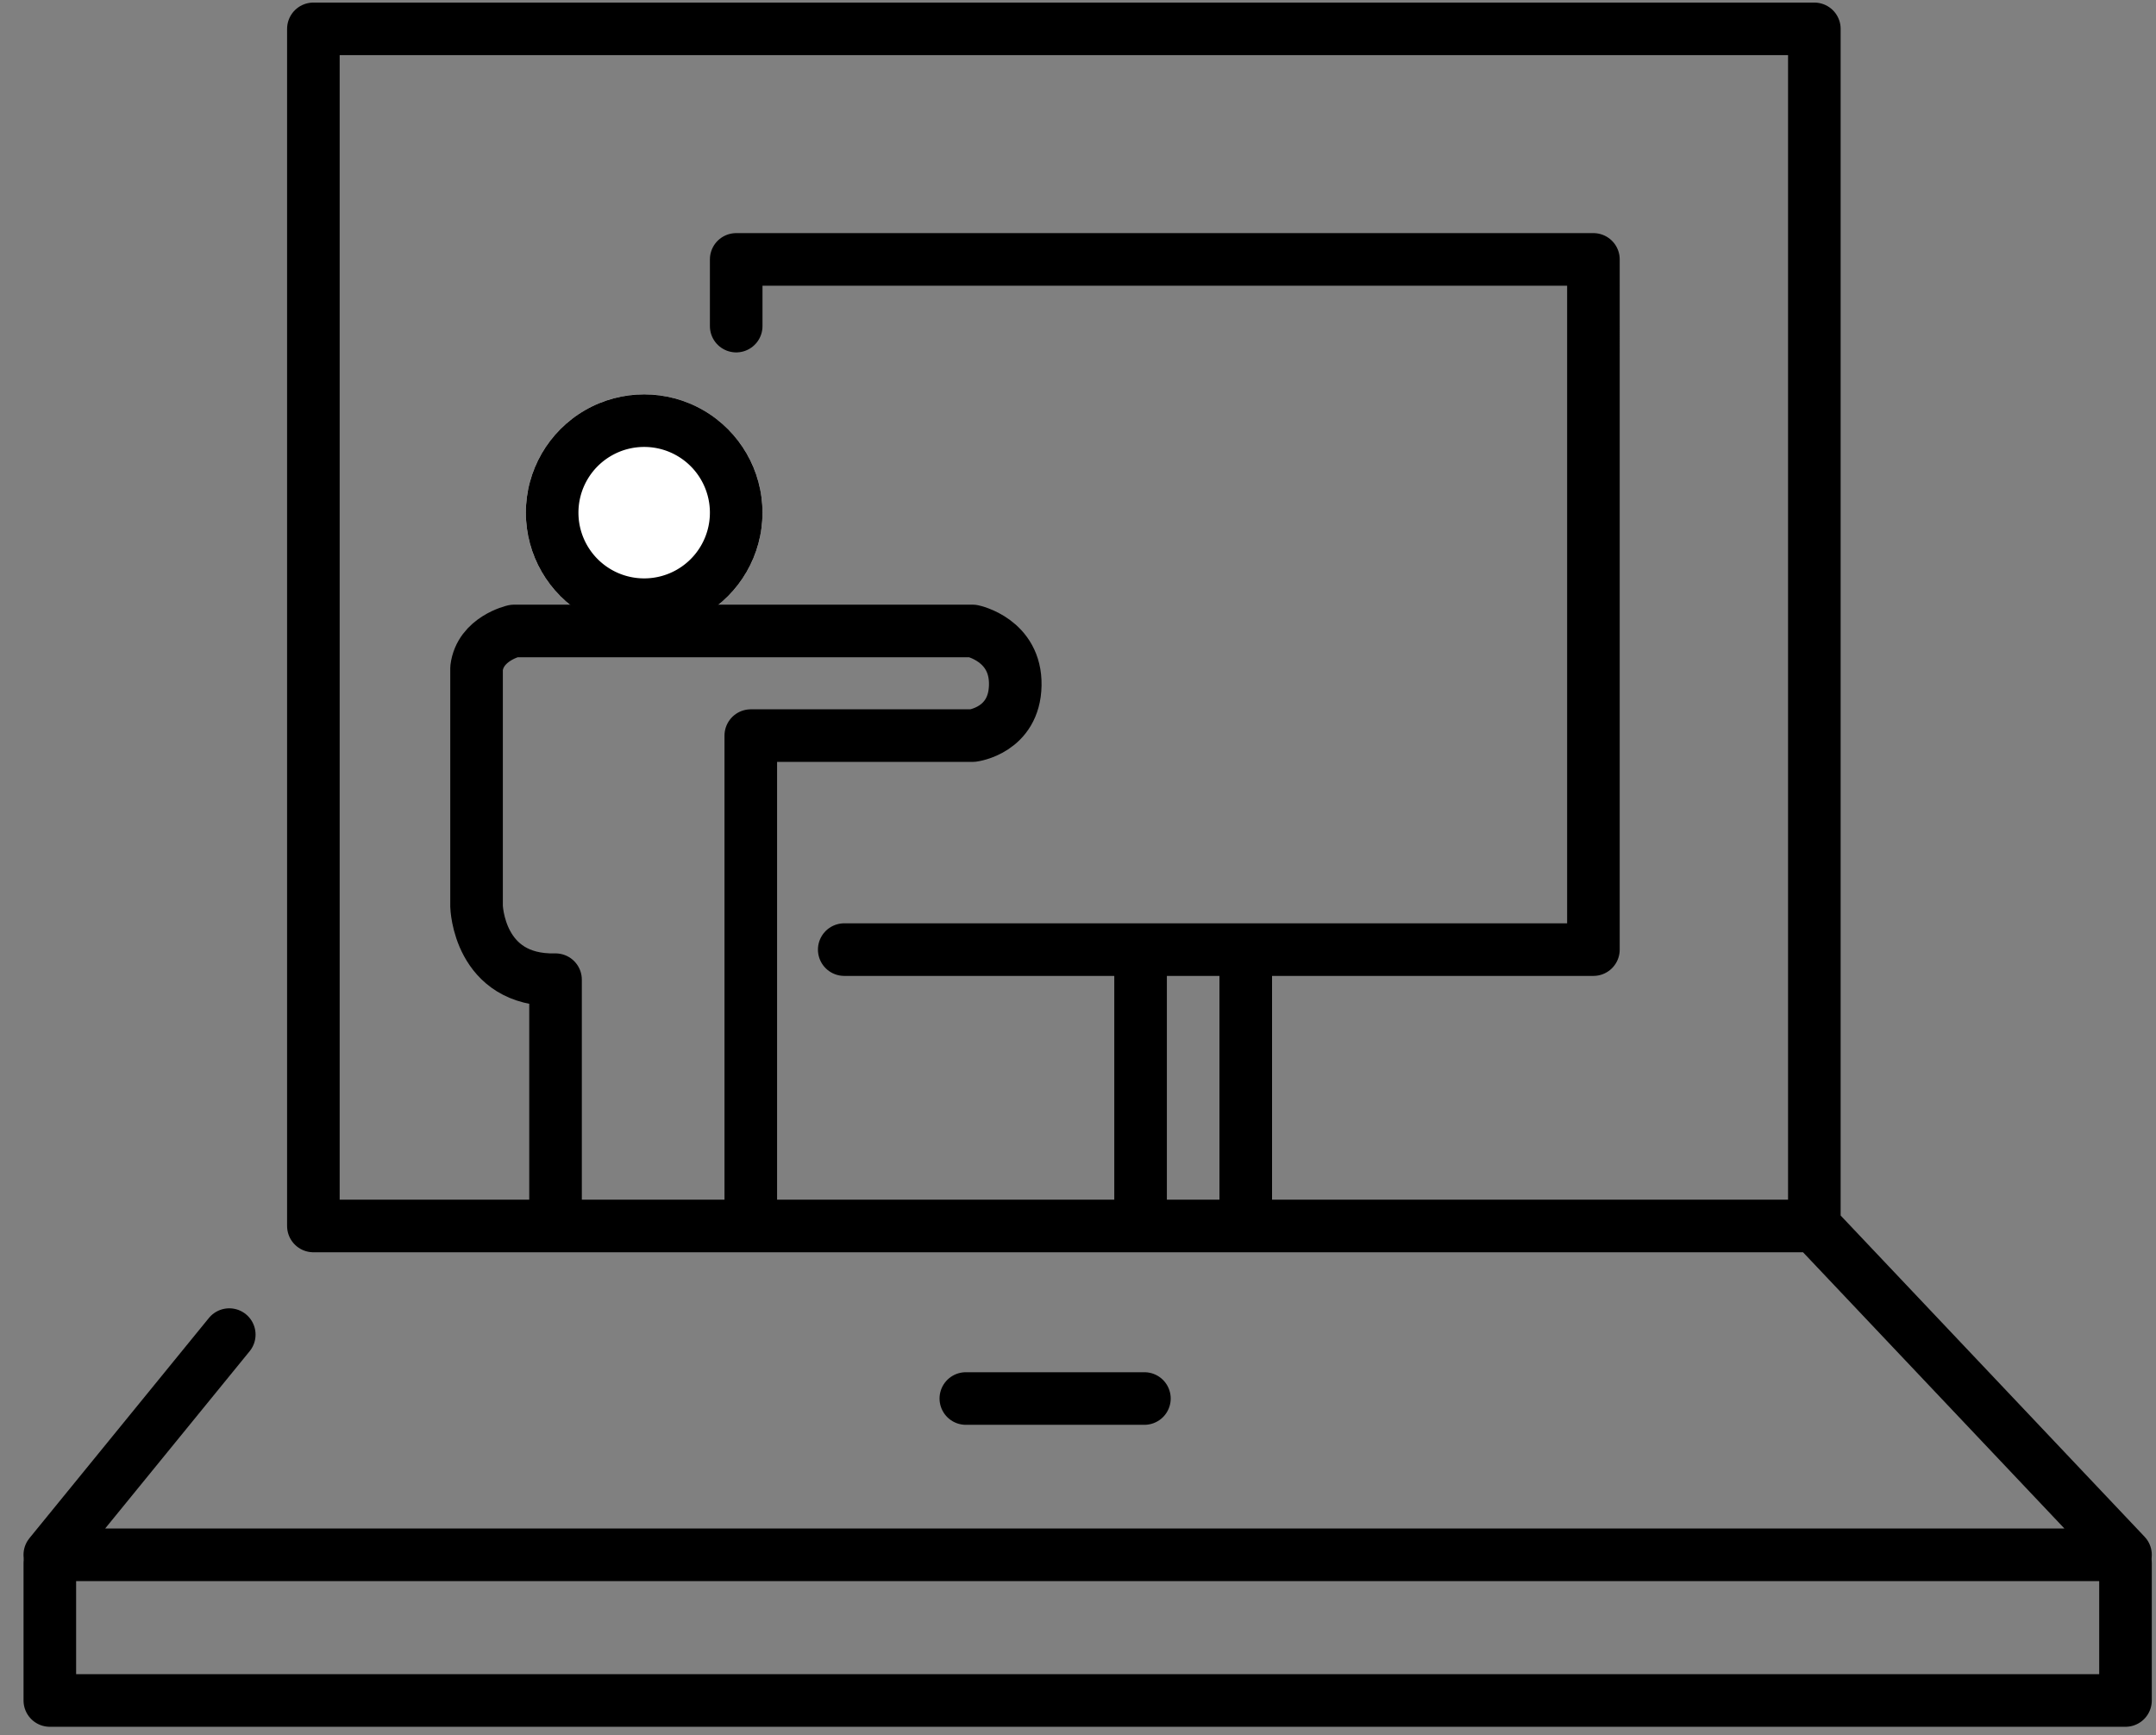 <svg xmlns="http://www.w3.org/2000/svg" width="82" height="66"><rect width="100%" height="100%" fill="#808080" stroke="none"/><defs><clipPath id="a"><path fill="#fff" d="M20 19.5a4.5 4.5 0 119 0 4.5 4.5 0 01-9 0z"/></clipPath></defs><path fill="none" stroke="#000" stroke-linecap="round" stroke-linejoin="round" stroke-miterlimit="20" stroke-width="2" d="M69.006 46.632v0H11.919v0V1.098v0h57.087v45.534L80.84 59.14v0H1.894v0l6.826-8.376v0"/><path fill="none" stroke="#000" stroke-linecap="round" stroke-miterlimit="20" stroke-width="2" d="M36.734 53.195h6.792"/><path fill="none" stroke="#000" stroke-linecap="round" stroke-linejoin="round" stroke-miterlimit="20" stroke-width="2" d="M1.895 59.457v5.224H80.84v0-5.224 0"/><path fill="#fff" d="M20 19.5a4.5 4.5 0 119 0 4.5 4.5 0 01-9 0z"/><path fill="none" stroke="#000" stroke-miterlimit="20" stroke-width="4" d="M20 19.5a4.5 4.5 0 119 0 4.5 4.5 0 01-9 0z" clip-path="url(&quot;#a&quot;)"/><path fill="none" stroke="#000" stroke-miterlimit="20" stroke-width="2" d="M43.38 35.767v11.49m4-11.49v11.49"/><path fill="none" stroke="#000" stroke-linecap="round" stroke-linejoin="round" stroke-miterlimit="20" stroke-width="2" d="M21.129 46.097v-8.833c-2.929.069-3.004-2.793-3.004-2.793v-9.06c.139-1.123 1.42-1.411 1.42-1.411v0h17.451v0s1.65.341 1.618 2.063c-.031 1.723-1.618 1.917-1.618 1.917v0h-8.441v18.117"/><path fill="none" stroke="#000" stroke-linecap="round" stroke-linejoin="round" stroke-miterlimit="20" stroke-width="2" d="M28 12.404v0-2.537 0h3.153v0h29.45V36.12H32.109v0"/></svg>